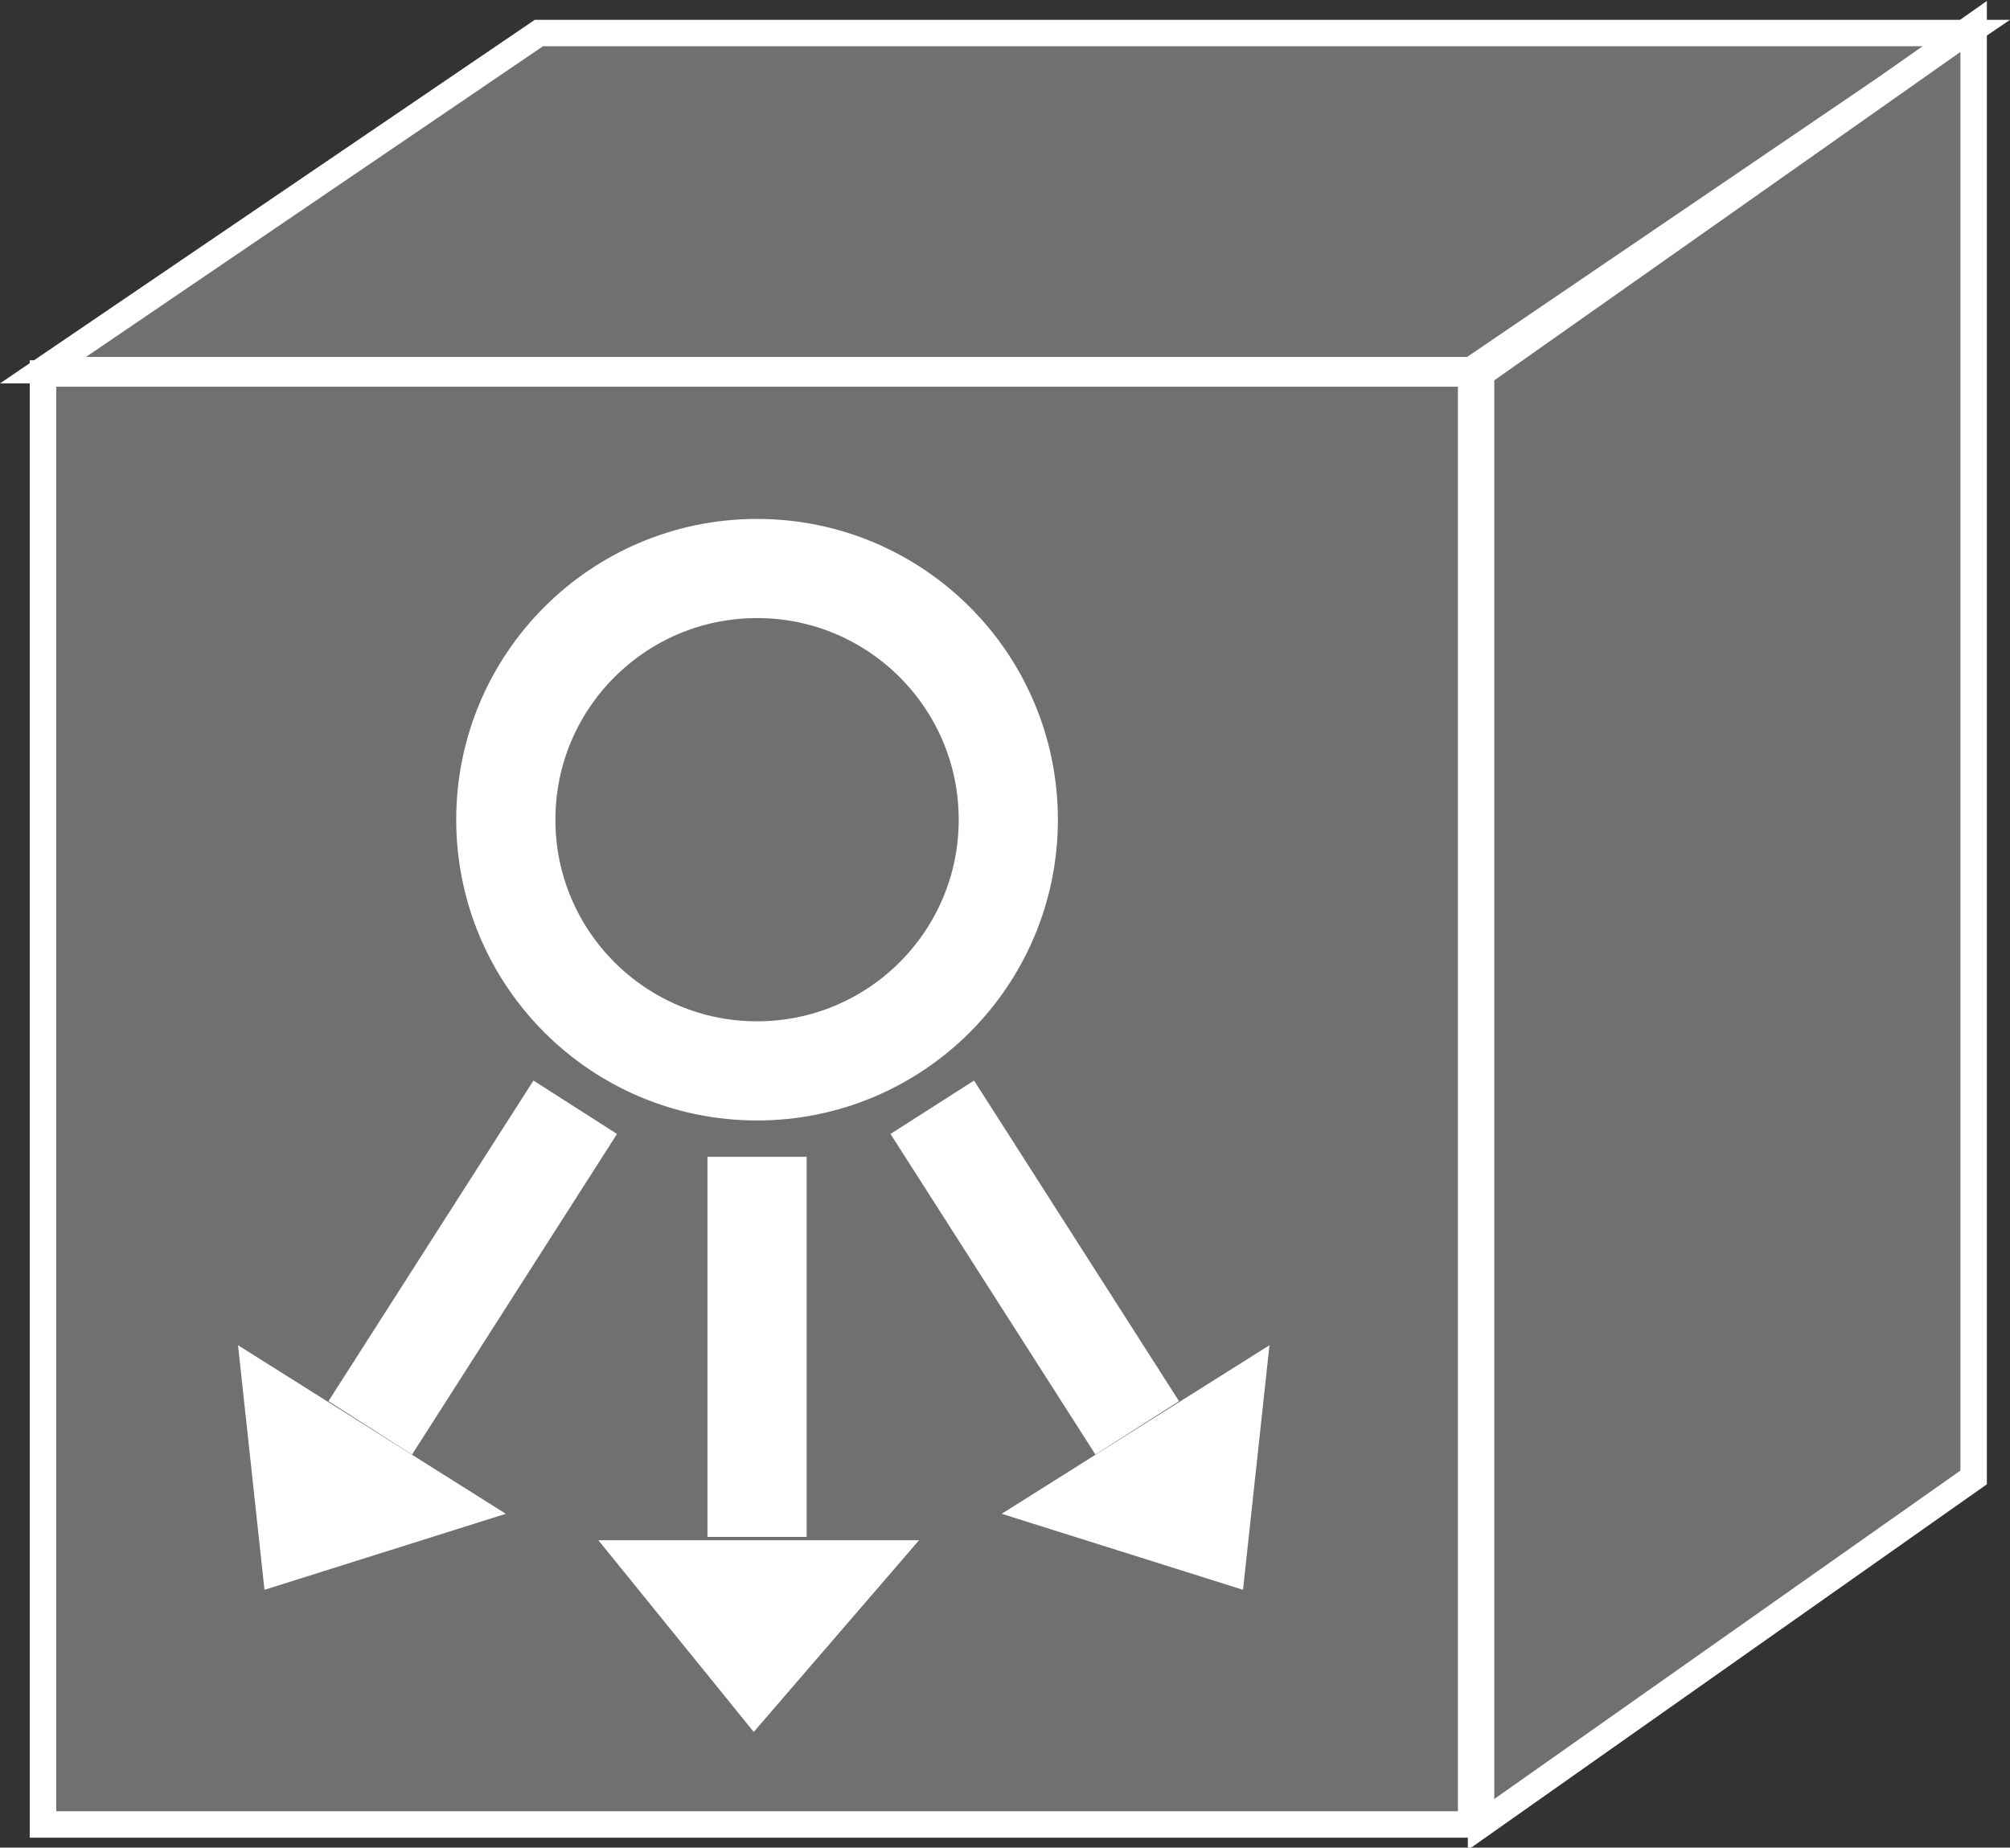 <?xml version="1.0" encoding="utf-8"?>
<!-- Generator: Adobe Illustrator 20.1.0, SVG Export Plug-In . SVG Version: 6.00 Build 0)  -->
<svg version="1.1" id="Layer_1" xmlns="http://www.w3.org/2000/svg" xmlns:xlink="http://www.w3.org/1999/xlink" x="0px" y="0px"
	 viewBox="0 0 60.8 55.9" style="enable-background:new 0 0 60.8 55.9;" xml:space="preserve">
<rect x="0" y="0" width="60.8" height="55.9" fill="#333333" stroke="none"/>
<style type="text/css">
	.st0{fill:#707070;stroke:#FFFFFF;stroke-width:0.8;}
	.st1{fill:none;stroke:#FFFFFF;stroke-width:3;}
	.st2{fill:#FFFFFF;}
</style>
<g>
	<rect x="1.3" y="11.3" class="st0" width="43.2" height="43.9"/>
	<polygon class="st0" points="44.5,11.2 59.5,1 16.3,1 1.3,11.2 	"/>
	<polygon class="st0" points="59.7,44.7 59.7,0.8 44.8,11.3 44.8,55.2 	"/>
	<ellipse class="st1" cx="22.9" cy="24.8" rx="7.6" ry="7.6"/>
	<line class="st1" x1="22.9" y1="35" x2="22.9" y2="46.5"/>
	<g>
		<polygon class="st2" points="27.8,46.6 18.1,46.6 22.8,52.4 		"/>
	</g>
	<line class="st1" x1="17.4" y1="33.5" x2="11.2" y2="43.2"/>
	<g>
		<polygon class="st2" points="15.3,45.8 7.2,40.7 8,48.1 		"/>
	</g>
	<line class="st1" x1="28.2" y1="33.5" x2="34.4" y2="43.2"/>
	<g>
		<polygon class="st2" points="30.3,45.8 38.4,40.7 37.6,48.1 		"/>
	</g>
</g>
</svg>
